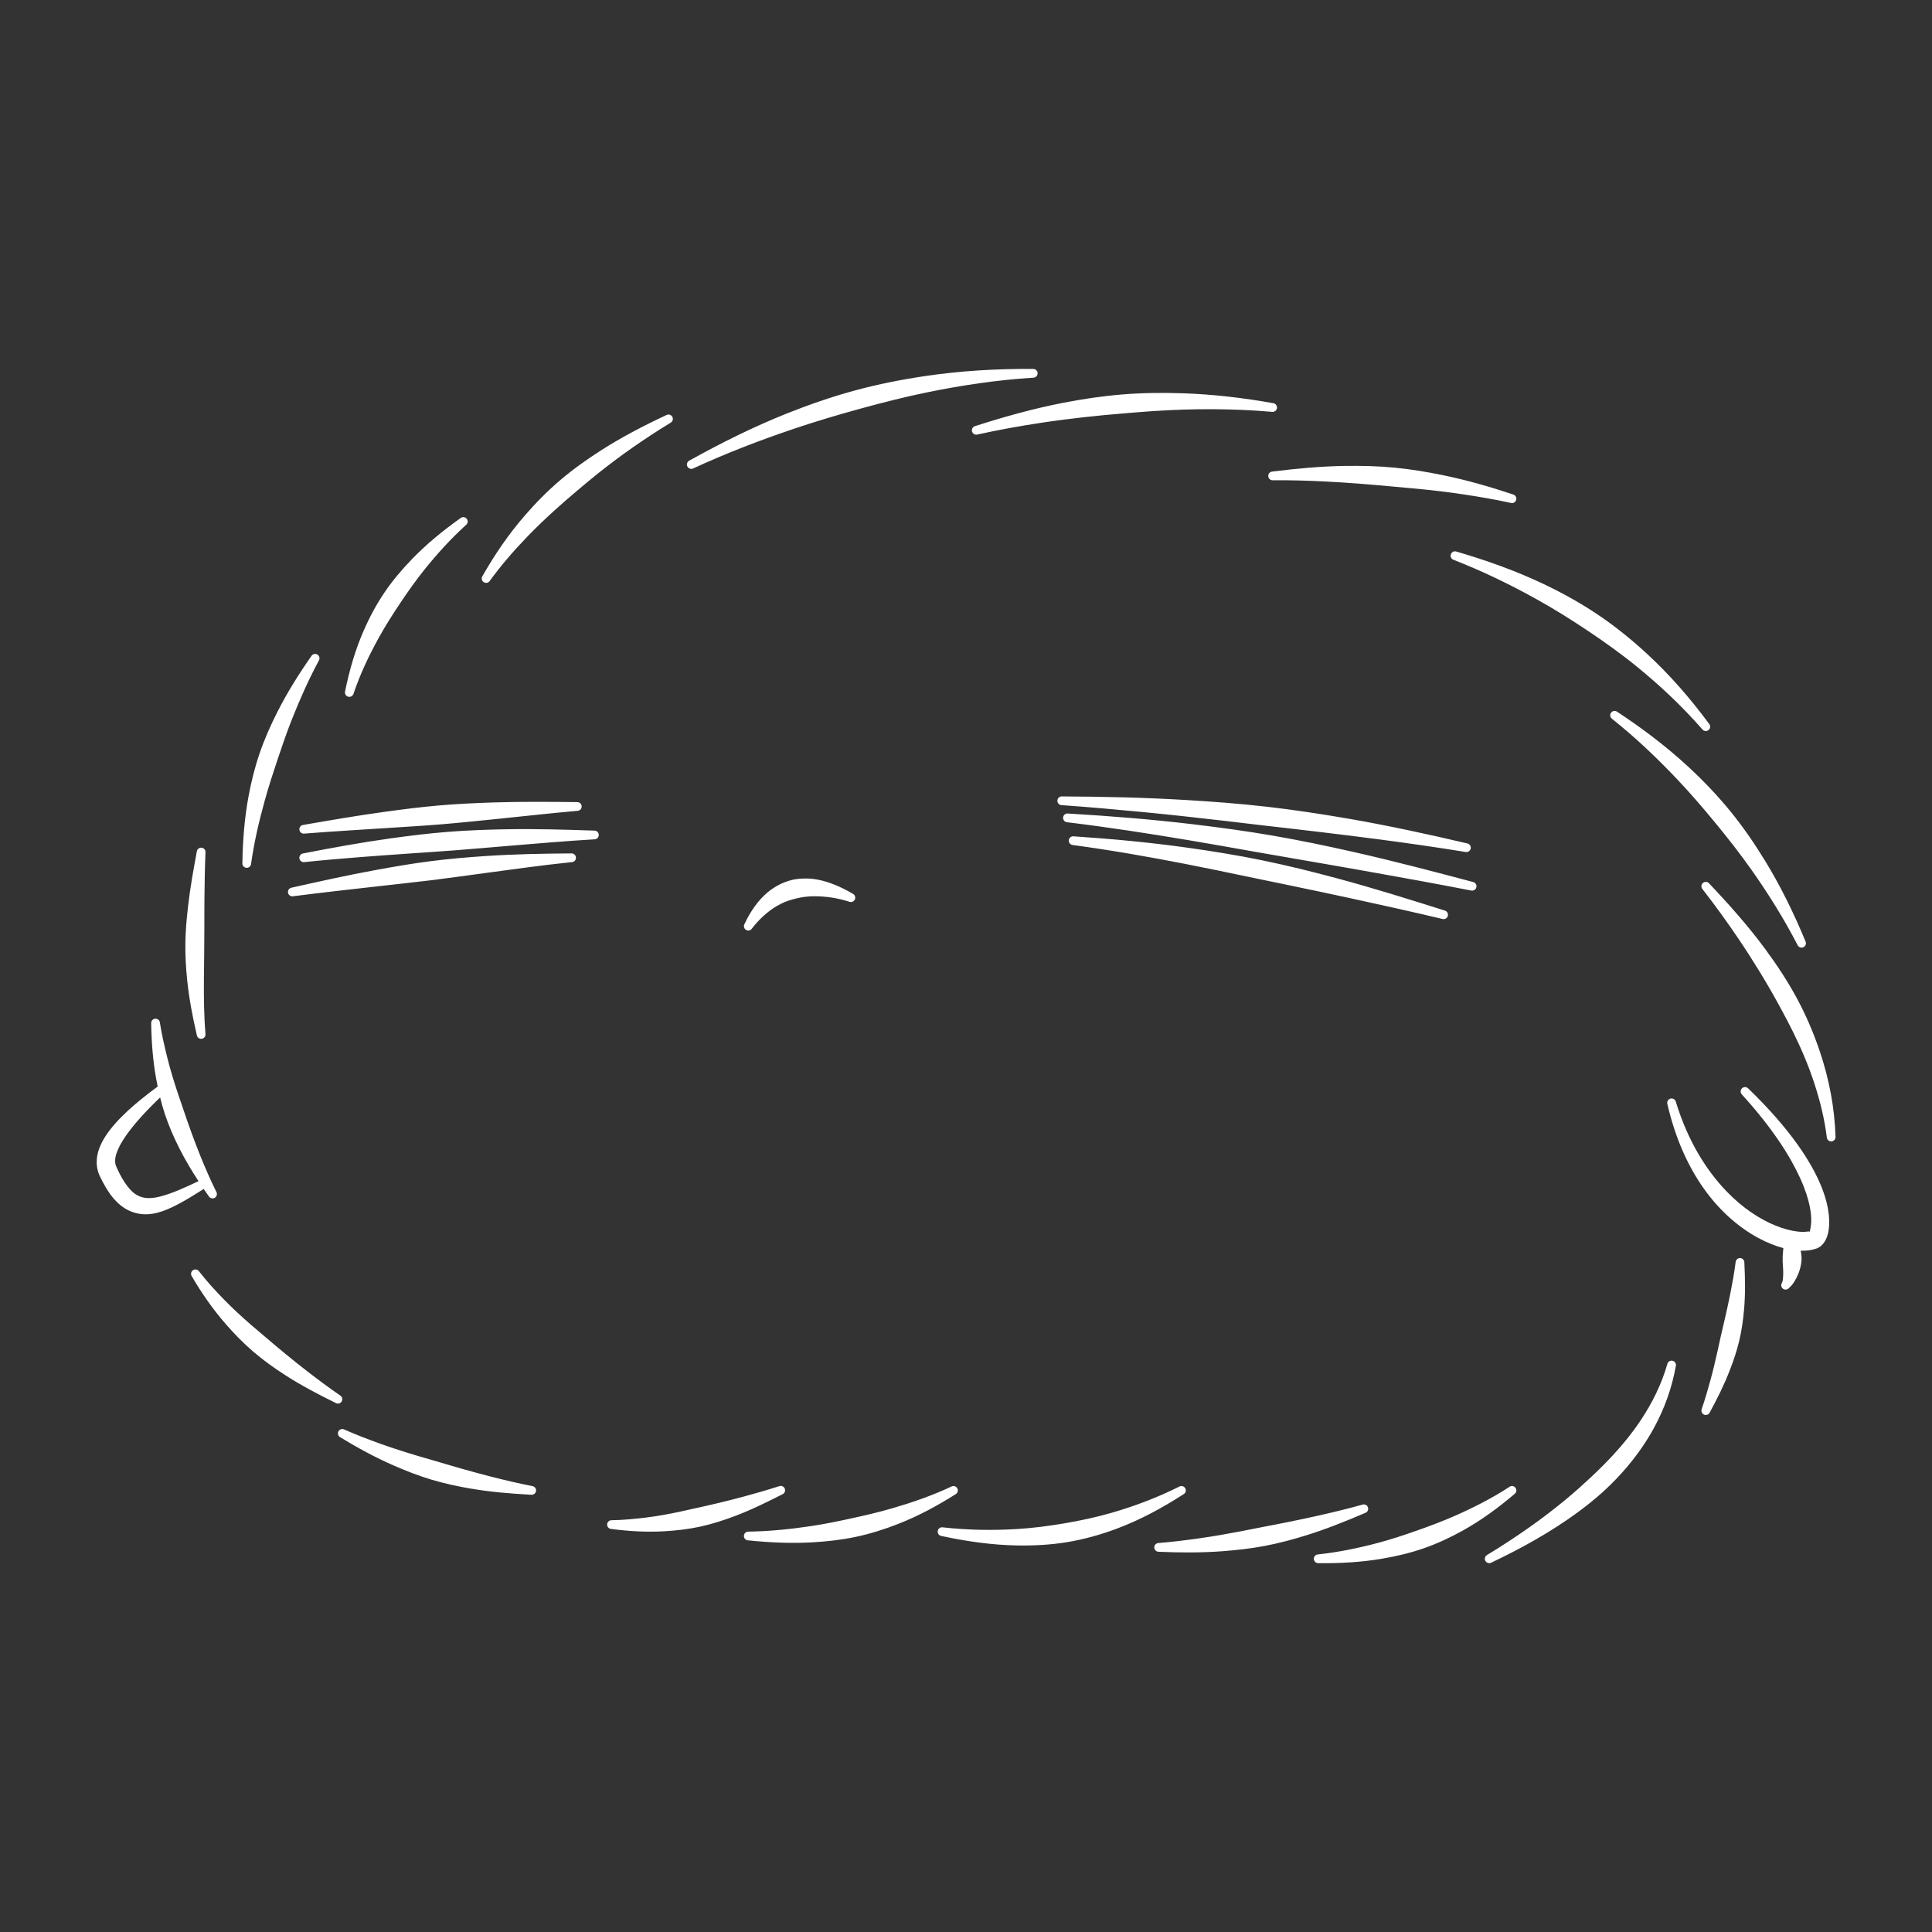 <?xml version="1.0" encoding="UTF-8" standalone="no"?>
<!DOCTYPE svg PUBLIC "-//W3C//DTD SVG 1.1//EN" "http://www.w3.org/Graphics/SVG/1.1/DTD/svg11.dtd">
<svg width="100%" height="100%" viewBox="0 0 1000 1000" version="1.1" xmlns="http://www.w3.org/2000/svg" xmlns:xlink="http://www.w3.org/1999/xlink" xml:space="preserve" xmlns:serif="http://www.serif.com/" style="fill-rule:evenodd;clip-rule:evenodd;stroke-linejoin:round;stroke-miterlimit:2;">
    <rect x="0" y="0" width="1000" height="1000" fill="#333333" stroke="none"/>
    <g transform="matrix(5.9,0,0,5.9,-2480.09,-1104.77)">
        <path d="M552.77,317.693C551.248,318.687 549.653,319.496 548.006,320.223C546.924,320.701 545.816,321.116 544.686,321.514C543.578,321.904 542.454,322.282 541.287,322.593C539.593,323.045 537.839,323.414 535.982,323.617C535.77,323.627 535.607,323.807 535.617,324.018C535.627,324.23 535.807,324.393 536.018,324.383C537.95,324.407 539.804,324.297 541.592,323.993C542.846,323.78 544.067,323.492 545.236,323.087C546.429,322.673 547.568,322.142 548.659,321.537C550.292,320.631 551.793,319.53 553.23,318.307C553.399,318.18 553.434,317.94 553.307,317.77C553.18,317.601 552.94,317.566 552.77,317.693ZM566.627,306.914C566.135,308.636 565.332,310.303 564.22,311.957C563.562,312.935 562.788,313.898 561.899,314.866C561.293,315.525 560.631,316.182 559.919,316.849C559.261,317.466 558.563,318.094 557.809,318.722C556.778,319.58 555.655,320.446 554.418,321.312C553.304,322.092 552.113,322.881 550.818,323.662C550.632,323.763 550.562,323.995 550.662,324.182C550.763,324.368 550.995,324.438 551.182,324.338C552.571,323.677 553.862,323.011 555.06,322.321C556.41,321.544 557.639,320.749 558.754,319.931C559.582,319.322 560.349,318.705 561.046,318.068C561.81,317.37 562.492,316.652 563.104,315.927C564.009,314.854 564.761,313.764 565.373,312.665C566.402,310.819 567.04,308.957 567.373,307.086C567.421,306.88 567.293,306.674 567.086,306.627C566.88,306.579 566.674,306.707 566.627,306.914ZM539.872,319.251C538.612,319.604 537.339,319.911 536.037,320.206C535.192,320.398 534.339,320.575 533.474,320.752C532.63,320.925 531.776,321.086 530.911,321.252C530.346,321.36 529.779,321.478 529.204,321.588C528.036,321.813 526.847,322.022 525.622,322.196C524.44,322.364 523.239,322.516 521.994,322.617C521.782,322.62 521.613,322.795 521.617,323.006C521.62,323.218 521.795,323.387 522.006,323.383C523.935,323.468 525.788,323.47 527.591,323.336C528.856,323.241 530.094,323.101 531.297,322.873C532.538,322.638 533.74,322.315 534.913,321.951C536.722,321.391 538.438,320.696 540.128,319.973C540.328,319.903 540.432,319.683 540.361,319.484C540.291,319.285 540.071,319.18 539.872,319.251ZM523.81,317.667C521.925,318.61 519.943,319.37 517.826,319.979C516.508,320.358 515.137,320.653 513.697,320.896C512.359,321.121 510.967,321.309 509.488,321.395C507.499,321.511 505.373,321.498 503.062,321.241C502.853,321.207 502.656,321.349 502.622,321.558C502.588,321.767 502.73,321.964 502.938,321.998C505.283,322.504 507.461,322.787 509.516,322.828C511.075,322.859 512.561,322.771 513.97,322.539C515.494,322.288 516.927,321.878 518.285,321.373C520.422,320.577 522.353,319.513 524.19,318.333C524.373,318.228 524.438,317.994 524.333,317.81C524.228,317.627 523.994,317.562 523.81,317.667ZM503.815,317.664C502.145,318.451 500.418,319.048 498.644,319.565C497.486,319.903 496.307,320.179 495.107,320.441C493.933,320.698 492.745,320.945 491.522,321.128C489.746,321.395 487.923,321.586 486.016,321.617C485.805,321.608 485.626,321.772 485.617,321.984C485.608,322.195 485.772,322.374 485.984,322.383C487.936,322.583 489.825,322.661 491.67,322.554C492.962,322.478 494.229,322.332 495.459,322.07C496.719,321.801 497.938,321.415 499.117,320.954C500.899,320.258 502.57,319.36 504.185,318.336C504.37,318.234 504.438,318.001 504.336,317.815C504.234,317.63 504.001,317.562 503.815,317.664ZM488.699,317.634C487.655,317.971 486.61,318.268 485.549,318.556C484.853,318.745 484.155,318.917 483.45,319.089C482.757,319.258 482.059,319.412 481.355,319.567C480.892,319.669 480.429,319.778 479.961,319.877C479.001,320.08 478.028,320.258 477.021,320.383C476.045,320.504 475.055,320.597 474.022,320.617C473.811,320.605 473.63,320.767 473.617,320.978C473.605,321.189 473.767,321.37 473.978,321.383C475.592,321.594 477.142,321.672 478.659,321.584C479.72,321.523 480.76,321.4 481.772,321.18C482.799,320.957 483.793,320.638 484.764,320.274C486.225,319.727 487.609,319.045 488.993,318.342C489.188,318.261 489.281,318.037 489.2,317.841C489.119,317.646 488.894,317.553 488.699,317.634ZM467.046,317.619C465.811,317.38 464.603,317.091 463.397,316.784C462.593,316.58 461.798,316.359 461.003,316.137C460.208,315.914 459.419,315.679 458.63,315.445C458.103,315.29 457.575,315.142 457.049,314.986C455.95,314.66 454.861,314.315 453.778,313.927C452.696,313.538 451.624,313.131 450.562,312.661C450.374,312.562 450.142,312.634 450.044,312.822C449.946,313.009 450.018,313.241 450.205,313.339C451.732,314.27 453.281,315.112 454.899,315.819C455.985,316.293 457.089,316.723 458.224,317.062C459.355,317.399 460.513,317.648 461.682,317.847C463.417,318.142 465.172,318.285 466.954,318.381C467.164,318.406 467.355,318.256 467.381,318.046C467.406,317.836 467.256,317.645 467.046,317.619ZM572.617,297.987C572.496,298.937 572.323,299.87 572.136,300.816C572.013,301.435 571.875,302.049 571.737,302.67C571.601,303.282 571.453,303.892 571.31,304.51C571.216,304.917 571.132,305.327 571.041,305.739C570.852,306.589 570.651,307.44 570.416,308.3C570.184,309.145 569.943,309.99 569.65,310.844C569.564,311.038 569.651,311.264 569.844,311.35C570.038,311.436 570.264,311.349 570.35,311.156C571.024,309.924 571.626,308.706 572.11,307.451C572.444,306.586 572.737,305.717 572.945,304.833C573.155,303.934 573.281,303.024 573.36,302.117C573.479,300.74 573.455,299.38 573.383,298.013C573.39,297.802 573.225,297.624 573.013,297.617C572.802,297.61 572.624,297.775 572.617,297.987ZM450.193,309.669C449.187,308.979 448.231,308.262 447.29,307.536C446.654,307.045 446.038,306.547 445.427,306.049C444.809,305.545 444.208,305.034 443.612,304.525C443.21,304.183 442.806,303.847 442.411,303.505C441.575,302.78 440.771,302.041 440.009,301.26C439.235,300.467 438.497,299.657 437.817,298.786C437.698,298.61 437.46,298.564 437.285,298.682C437.109,298.8 437.063,299.039 437.181,299.214C438.044,300.698 439.021,302.099 440.157,303.402C440.904,304.259 441.703,305.083 442.582,305.836C443.44,306.57 444.369,307.237 445.34,307.865C446.746,308.775 448.249,309.563 449.807,310.331C449.99,310.438 450.225,310.376 450.331,310.193C450.438,310.01 450.376,309.775 450.193,309.669ZM576.804,296.742L576.804,296.752C576.793,296.966 576.759,297.197 576.747,297.449C576.74,297.599 576.738,297.754 576.743,297.91C576.749,298.144 576.783,298.372 576.785,298.601C576.786,298.76 576.801,298.906 576.792,299.056C576.776,299.325 576.784,299.561 576.695,299.768C576.567,299.937 576.6,300.177 576.768,300.305C576.937,300.433 577.177,300.4 577.305,300.232C577.647,299.952 577.887,299.531 578.107,299.026C578.186,298.846 578.24,298.66 578.291,298.464C578.345,298.255 578.385,298.043 578.397,297.829C578.41,297.612 578.394,297.397 578.364,297.194C578.353,297.118 578.341,297.044 578.327,296.972C578.894,296.986 579.378,296.908 579.751,296.769C580.085,296.641 580.537,296.25 580.724,295.455C580.914,294.648 580.906,293.283 580.174,291.431C579.312,289.251 577.434,286.316 573.718,282.733C573.57,282.581 573.328,282.578 573.176,282.725C573.024,282.873 573.021,283.115 573.168,283.267C575.823,286.187 577.38,288.636 578.271,290.587C579.174,292.564 579.352,293.984 579.21,294.842C579.188,294.975 579.165,295.147 579.132,295.247L579.102,295.257C578.831,295.333 578.479,295.336 578.071,295.293C577.503,295.232 576.845,295.061 576.133,294.774C574.785,294.23 573.267,293.266 571.824,291.766C570.088,289.962 568.449,287.422 567.37,283.901C567.315,283.696 567.105,283.575 566.901,283.63C566.696,283.685 566.575,283.895 566.63,284.099C567.338,287.178 568.478,289.611 569.806,291.491C570.544,292.537 571.343,293.409 572.154,294.127C573.758,295.549 575.419,296.374 576.804,296.742ZM579.176,295.234C579.164,295.237 579.149,295.242 579.132,295.247L579.132,295.248L579.102,295.257C579.057,295.272 579.019,295.293 579.047,295.319C579.082,295.35 579.109,295.316 579.132,295.248L579.185,295.231L579.176,295.234ZM434.186,282.569C433.133,283.345 432.254,284.058 431.535,284.724C430.694,285.503 430.076,286.219 429.646,286.869C428.741,288.238 428.669,289.393 429.071,290.344C429.467,291.19 429.866,291.856 430.29,292.354C430.723,292.863 431.175,293.215 431.646,293.443C432.418,293.804 433.237,293.877 434.144,293.646C435.306,293.35 436.629,292.573 438.226,291.555C438.373,291.769 438.521,291.983 438.671,292.197C438.78,292.378 439.015,292.438 439.197,292.329C439.378,292.22 439.438,291.985 439.329,291.803C438.817,290.775 438.37,289.738 437.943,288.687C437.658,287.988 437.396,287.286 437.137,286.58C436.879,285.877 436.64,285.17 436.399,284.461C436.24,283.989 436.074,283.52 435.917,283.046C435.591,282.061 435.29,281.067 435.034,280.048C434.78,279.037 434.55,278.02 434.382,276.968C434.364,276.757 434.178,276.6 433.968,276.618C433.757,276.636 433.6,276.822 433.618,277.032C433.643,278.689 433.769,280.302 434.054,281.886C434.096,282.114 434.139,282.342 434.186,282.569ZM434.401,283.528C433.041,284.825 432.061,285.94 431.394,286.895C431.005,287.453 430.739,287.95 430.585,288.399C430.416,288.888 430.408,289.3 430.581,289.656C430.893,290.357 431.213,290.907 431.545,291.33C431.807,291.664 432.064,291.921 432.354,292.084C432.965,292.439 433.657,292.418 434.479,292.199C435.425,291.948 436.507,291.471 437.769,290.87C437.17,289.956 436.613,289.024 436.121,288.055C435.628,287.083 435.189,286.086 434.842,285.055C434.674,284.553 434.528,284.043 434.401,283.528ZM569.71,265.251C570.848,266.705 571.888,268.157 572.862,269.596C573.543,270.601 574.179,271.599 574.784,272.59C575.414,273.62 575.997,274.644 576.547,275.657C576.926,276.357 577.295,277.048 577.637,277.74C578.383,279.248 579.018,280.747 579.512,282.255C580.033,283.844 580.418,285.428 580.618,287.029C580.634,287.24 580.819,287.398 581.029,287.382C581.24,287.366 581.398,287.181 581.382,286.971C581.301,284.481 580.846,281.974 579.995,279.46C579.466,277.895 578.801,276.323 577.963,274.776C577.181,273.332 576.25,271.911 575.211,270.502C573.776,268.555 572.106,266.66 570.29,264.749C570.151,264.589 569.909,264.572 569.749,264.71C569.589,264.849 569.572,265.091 569.71,265.251ZM438.379,277.941C438.244,276.315 438.234,274.738 438.243,273.175C438.247,272.431 438.262,271.694 438.268,270.96C438.275,270.218 438.279,269.48 438.282,268.745C438.285,267.85 438.279,266.962 438.289,266.075C438.305,264.721 438.324,263.385 438.381,262.043C438.405,261.833 438.254,261.643 438.043,261.619C437.833,261.595 437.643,261.746 437.619,261.957C437.326,263.545 437.038,265.13 436.852,266.751C436.73,267.823 436.631,268.902 436.616,269.994C436.602,271.071 436.665,272.157 436.777,273.249C436.941,274.842 437.243,276.432 437.621,278.059C437.654,278.268 437.85,278.411 438.059,278.379C438.268,278.346 438.411,278.15 438.379,277.941ZM561.775,250.31C563.822,251.94 565.691,253.718 567.465,255.588C568.646,256.833 569.764,258.13 570.856,259.461C571.939,260.78 572.999,262.125 573.997,263.541C575.464,265.622 576.838,267.808 578.054,270.161C578.143,270.353 578.371,270.437 578.563,270.348C578.755,270.259 578.838,270.031 578.749,269.839C577.716,267.339 576.552,264.97 575.194,262.753C574.262,261.23 573.258,259.77 572.145,258.406C571.022,257.029 569.795,255.749 568.497,254.545C566.566,252.753 564.457,251.162 562.225,249.69C562.054,249.565 561.814,249.604 561.69,249.775C561.565,249.946 561.604,250.186 561.775,250.31ZM495.156,265.65C494.063,265.01 493.049,264.601 492.076,264.416C491.594,264.324 491.126,264.305 490.675,264.328C490.349,264.345 490.031,264.39 489.727,264.472C488.955,264.68 488.251,265.057 487.634,265.588C486.849,266.265 486.206,267.172 485.673,268.301C485.563,268.481 485.62,268.717 485.801,268.827C485.981,268.937 486.217,268.88 486.327,268.699C486.875,267.989 487.465,267.44 488.088,266.999C488.346,266.816 488.612,266.669 488.882,266.53C489.281,266.326 489.7,266.197 490.134,266.087C490.694,265.946 491.281,265.862 491.929,265.876C492.81,265.894 493.77,266.009 494.844,266.35C495.037,266.436 495.264,266.349 495.35,266.156C495.436,265.963 495.349,265.736 495.156,265.65ZM547.102,267.131C543.959,266.139 540.796,265.145 537.539,264.273C535.417,263.705 533.263,263.17 531.059,262.718C528.913,262.278 526.72,261.922 524.484,261.609C521.269,261.159 517.963,260.845 514.538,260.619C514.328,260.598 514.14,260.751 514.119,260.962C514.098,261.172 514.251,261.36 514.462,261.381C517.84,261.834 521.085,262.41 524.249,263.023C526.09,263.379 527.898,263.76 529.688,264.134C530.904,264.387 532.112,264.635 533.312,264.883C535.143,265.263 536.953,265.643 538.749,266.033C541.498,266.63 544.209,267.229 546.898,267.869C547.101,267.926 547.313,267.806 547.369,267.602C547.426,267.399 547.306,267.187 547.102,267.131ZM470.479,262.117C467.993,262.134 465.517,262.18 463.04,262.343C461.39,262.452 459.742,262.593 458.101,262.803C456.461,263.013 454.833,263.296 453.206,263.595C450.769,264.044 448.355,264.581 445.933,265.123C445.725,265.159 445.586,265.358 445.623,265.567C445.659,265.775 445.858,265.914 446.067,265.877C448.517,265.557 450.965,265.293 453.418,265.013C455.049,264.826 456.681,264.658 458.31,264.456C459.937,264.253 461.56,264.021 463.186,263.803C465.629,263.476 468.063,263.133 470.521,262.883C470.732,262.871 470.894,262.691 470.883,262.479C470.871,262.268 470.691,262.106 470.479,262.117ZM549.586,264.626C546.131,263.711 542.652,262.792 539.081,261.987C536.757,261.463 534.401,260.97 531.997,260.555C529.654,260.151 527.268,259.827 524.837,259.54C521.337,259.126 517.744,258.837 514.034,258.618C513.824,258.599 513.637,258.755 513.618,258.966C513.599,259.176 513.755,259.363 513.966,259.382C517.636,259.827 521.177,260.38 524.636,260.959C526.645,261.295 528.623,261.651 530.58,261.997C531.91,262.232 533.231,262.458 534.543,262.685C536.546,263.031 538.527,263.375 540.492,263.726C543.502,264.264 546.469,264.798 549.414,265.374C549.62,265.421 549.826,265.292 549.874,265.086C549.921,264.88 549.792,264.674 549.586,264.626ZM442.382,263.029C442.648,261.112 443.083,259.283 443.579,257.487C443.914,256.272 444.301,255.085 444.696,253.904C445.095,252.713 445.498,251.53 445.96,250.365C446.656,248.608 447.42,246.883 448.326,245.201C448.437,245.021 448.381,244.785 448.201,244.674C448.021,244.563 447.785,244.619 447.674,244.799C446.551,246.405 445.522,248.047 444.652,249.779C444.067,250.943 443.538,252.135 443.118,253.372C442.7,254.599 442.387,255.867 442.149,257.159C441.801,259.044 441.65,260.978 441.618,262.971C441.602,263.181 441.76,263.366 441.971,263.382C442.181,263.398 442.366,263.24 442.382,263.029ZM472.496,260.117C469.949,260.03 467.386,259.955 464.788,259.999C463.087,260.029 461.373,260.09 459.651,260.226C457.955,260.36 456.254,260.571 454.541,260.811C452.028,261.161 449.505,261.62 446.943,262.121C446.734,262.153 446.589,262.348 446.621,262.557C446.653,262.766 446.848,262.911 447.057,262.879C448.77,262.701 450.464,262.56 452.147,262.427C453.515,262.318 454.87,262.228 456.219,262.131C457.584,262.034 458.94,261.95 460.287,261.845C461.927,261.718 463.551,261.572 465.166,261.439C467.638,261.236 470.075,261.023 472.504,260.883C472.716,260.881 472.886,260.707 472.883,260.496C472.881,260.284 472.707,260.114 472.496,260.117ZM549.075,261.241C545.581,260.421 542.076,259.66 538.535,259.05C536.178,258.645 533.81,258.286 531.429,258.015C529.053,257.745 526.666,257.566 524.272,257.425C520.7,257.213 517.115,257.137 513.514,257.117C513.303,257.109 513.125,257.275 513.117,257.486C513.109,257.697 513.275,257.875 513.486,257.883C515.868,258.049 518.237,258.262 520.604,258.489C522.976,258.717 525.339,258.975 527.698,259.251C528.832,259.384 529.964,259.523 531.097,259.653C532.798,259.849 534.498,260.04 536.195,260.245C537.897,260.449 539.595,260.656 541.292,260.88C543.844,261.218 546.387,261.575 548.925,261.993C549.132,262.034 549.334,261.899 549.376,261.692C549.417,261.485 549.283,261.282 549.075,261.241ZM470.985,257.617C468.57,257.592 466.158,257.568 463.734,257.644C462.126,257.695 460.516,257.769 458.908,257.907C457.305,258.044 455.707,258.249 454.108,258.468C451.718,258.796 449.341,259.205 446.952,259.62C446.742,259.646 446.593,259.838 446.62,260.048C446.646,260.258 446.838,260.407 447.048,260.38C449.456,260.188 451.854,260.052 454.253,259.894C455.854,259.788 457.453,259.698 459.048,259.567C460.647,259.435 462.239,259.269 463.831,259.108C466.233,258.866 468.618,258.591 471.015,258.383C471.226,258.375 471.391,258.197 471.383,257.985C471.375,257.774 471.197,257.609 470.985,257.617ZM547.876,236.363C550.377,237.338 552.777,238.497 555.121,239.799C556.66,240.653 558.158,241.587 559.642,242.58C561.092,243.551 562.529,244.573 563.925,245.708C565.927,247.337 567.871,249.145 569.701,251.24C569.834,251.405 570.075,251.431 570.24,251.299C570.405,251.166 570.431,250.925 570.299,250.76C568.606,248.466 566.807,246.419 564.864,244.625C563.494,243.361 562.07,242.208 560.571,241.198C559.04,240.165 557.436,239.278 555.793,238.494C553.323,237.316 550.752,236.409 548.124,235.637C547.923,235.569 547.705,235.676 547.637,235.876C547.569,236.077 547.676,236.295 547.876,236.363ZM451.37,248.1C451.962,246.352 452.733,244.739 453.592,243.183C454.169,242.139 454.805,241.141 455.467,240.155C456.127,239.171 456.806,238.199 457.557,237.263C458.666,235.88 459.869,234.546 461.24,233.299C461.405,233.166 461.431,232.925 461.299,232.76C461.166,232.595 460.925,232.569 460.76,232.701C459.194,233.812 457.756,234.996 456.481,236.316C455.601,237.227 454.787,238.188 454.086,239.223C453.38,240.265 452.785,241.377 452.277,242.533C451.533,244.226 451.01,246.018 450.63,247.9C450.575,248.105 450.696,248.315 450.9,248.37C451.105,248.425 451.315,248.304 451.37,248.1ZM463.322,238.207C464.325,236.827 465.434,235.555 466.613,234.33C467.39,233.522 468.202,232.748 469.041,231.989C469.662,231.426 470.3,230.877 470.947,230.329C471.587,229.787 472.233,229.245 472.9,228.716C473.886,227.934 474.902,227.172 475.962,226.436C477.002,225.715 478.067,225.011 479.18,224.339C479.367,224.239 479.438,224.007 479.339,223.82C479.239,223.633 479.007,223.562 478.82,223.661C476.801,224.604 474.877,225.61 473.082,226.759C471.837,227.556 470.646,228.402 469.546,229.335C468.421,230.29 467.39,231.331 466.437,232.427C464.996,234.083 463.764,235.882 462.678,237.793C462.563,237.971 462.615,238.208 462.793,238.322C462.971,238.437 463.208,238.385 463.322,238.207ZM532.026,229.382C533.565,229.367 535.076,229.415 536.576,229.487C537.591,229.536 538.593,229.606 539.592,229.68C540.6,229.755 541.599,229.847 542.594,229.938C543.263,230 543.93,230.054 544.594,230.119C545.995,230.254 547.379,230.416 548.755,230.623C550.15,230.833 551.528,231.07 552.897,231.369C553.101,231.426 553.313,231.306 553.369,231.103C553.426,230.899 553.306,230.687 553.103,230.631C551.077,229.952 549.023,229.362 546.907,228.929C545.513,228.644 544.099,228.407 542.663,228.272C541.25,228.139 539.818,228.102 538.374,228.123C536.263,228.153 534.137,228.349 531.974,228.618C531.763,228.632 531.603,228.815 531.618,229.026C531.632,229.237 531.815,229.397 532.026,229.382ZM481.174,228.342C484.047,227.014 486.945,225.903 489.85,224.917C491.821,224.248 493.797,223.66 495.775,223.117C497.773,222.568 499.77,222.059 501.787,221.649C504.827,221.031 507.891,220.578 511.01,220.383C511.222,220.377 511.389,220.201 511.383,219.99C511.377,219.778 511.201,219.611 510.99,219.617C507.811,219.59 504.662,219.776 501.54,220.237C499.456,220.545 497.382,220.953 495.336,221.51C493.313,222.06 491.317,222.751 489.342,223.54C486.454,224.695 483.631,226.099 480.826,227.658C480.638,227.754 480.562,227.985 480.658,228.174C480.754,228.362 480.985,228.438 481.174,228.342ZM506.101,225.37C507.957,224.956 509.803,224.628 511.645,224.348C512.887,224.158 514.123,224.001 515.357,223.86C516.599,223.718 517.838,223.604 519.074,223.503C519.903,223.436 520.729,223.366 521.555,223.312C523.287,223.199 525.014,223.138 526.744,223.149C528.48,223.16 530.212,223.224 531.949,223.38C532.158,223.408 532.352,223.261 532.38,223.051C532.408,222.842 532.261,222.648 532.051,222.62C529.43,222.152 526.8,221.842 524.149,221.752C522.382,221.692 520.608,221.709 518.834,221.852C517.079,221.994 515.325,222.256 513.574,222.597C511.006,223.098 508.459,223.808 505.899,224.63C505.695,224.686 505.574,224.897 505.63,225.101C505.686,225.305 505.897,225.426 506.101,225.37Z" style="fill:white;"/>
    </g>
</svg>
